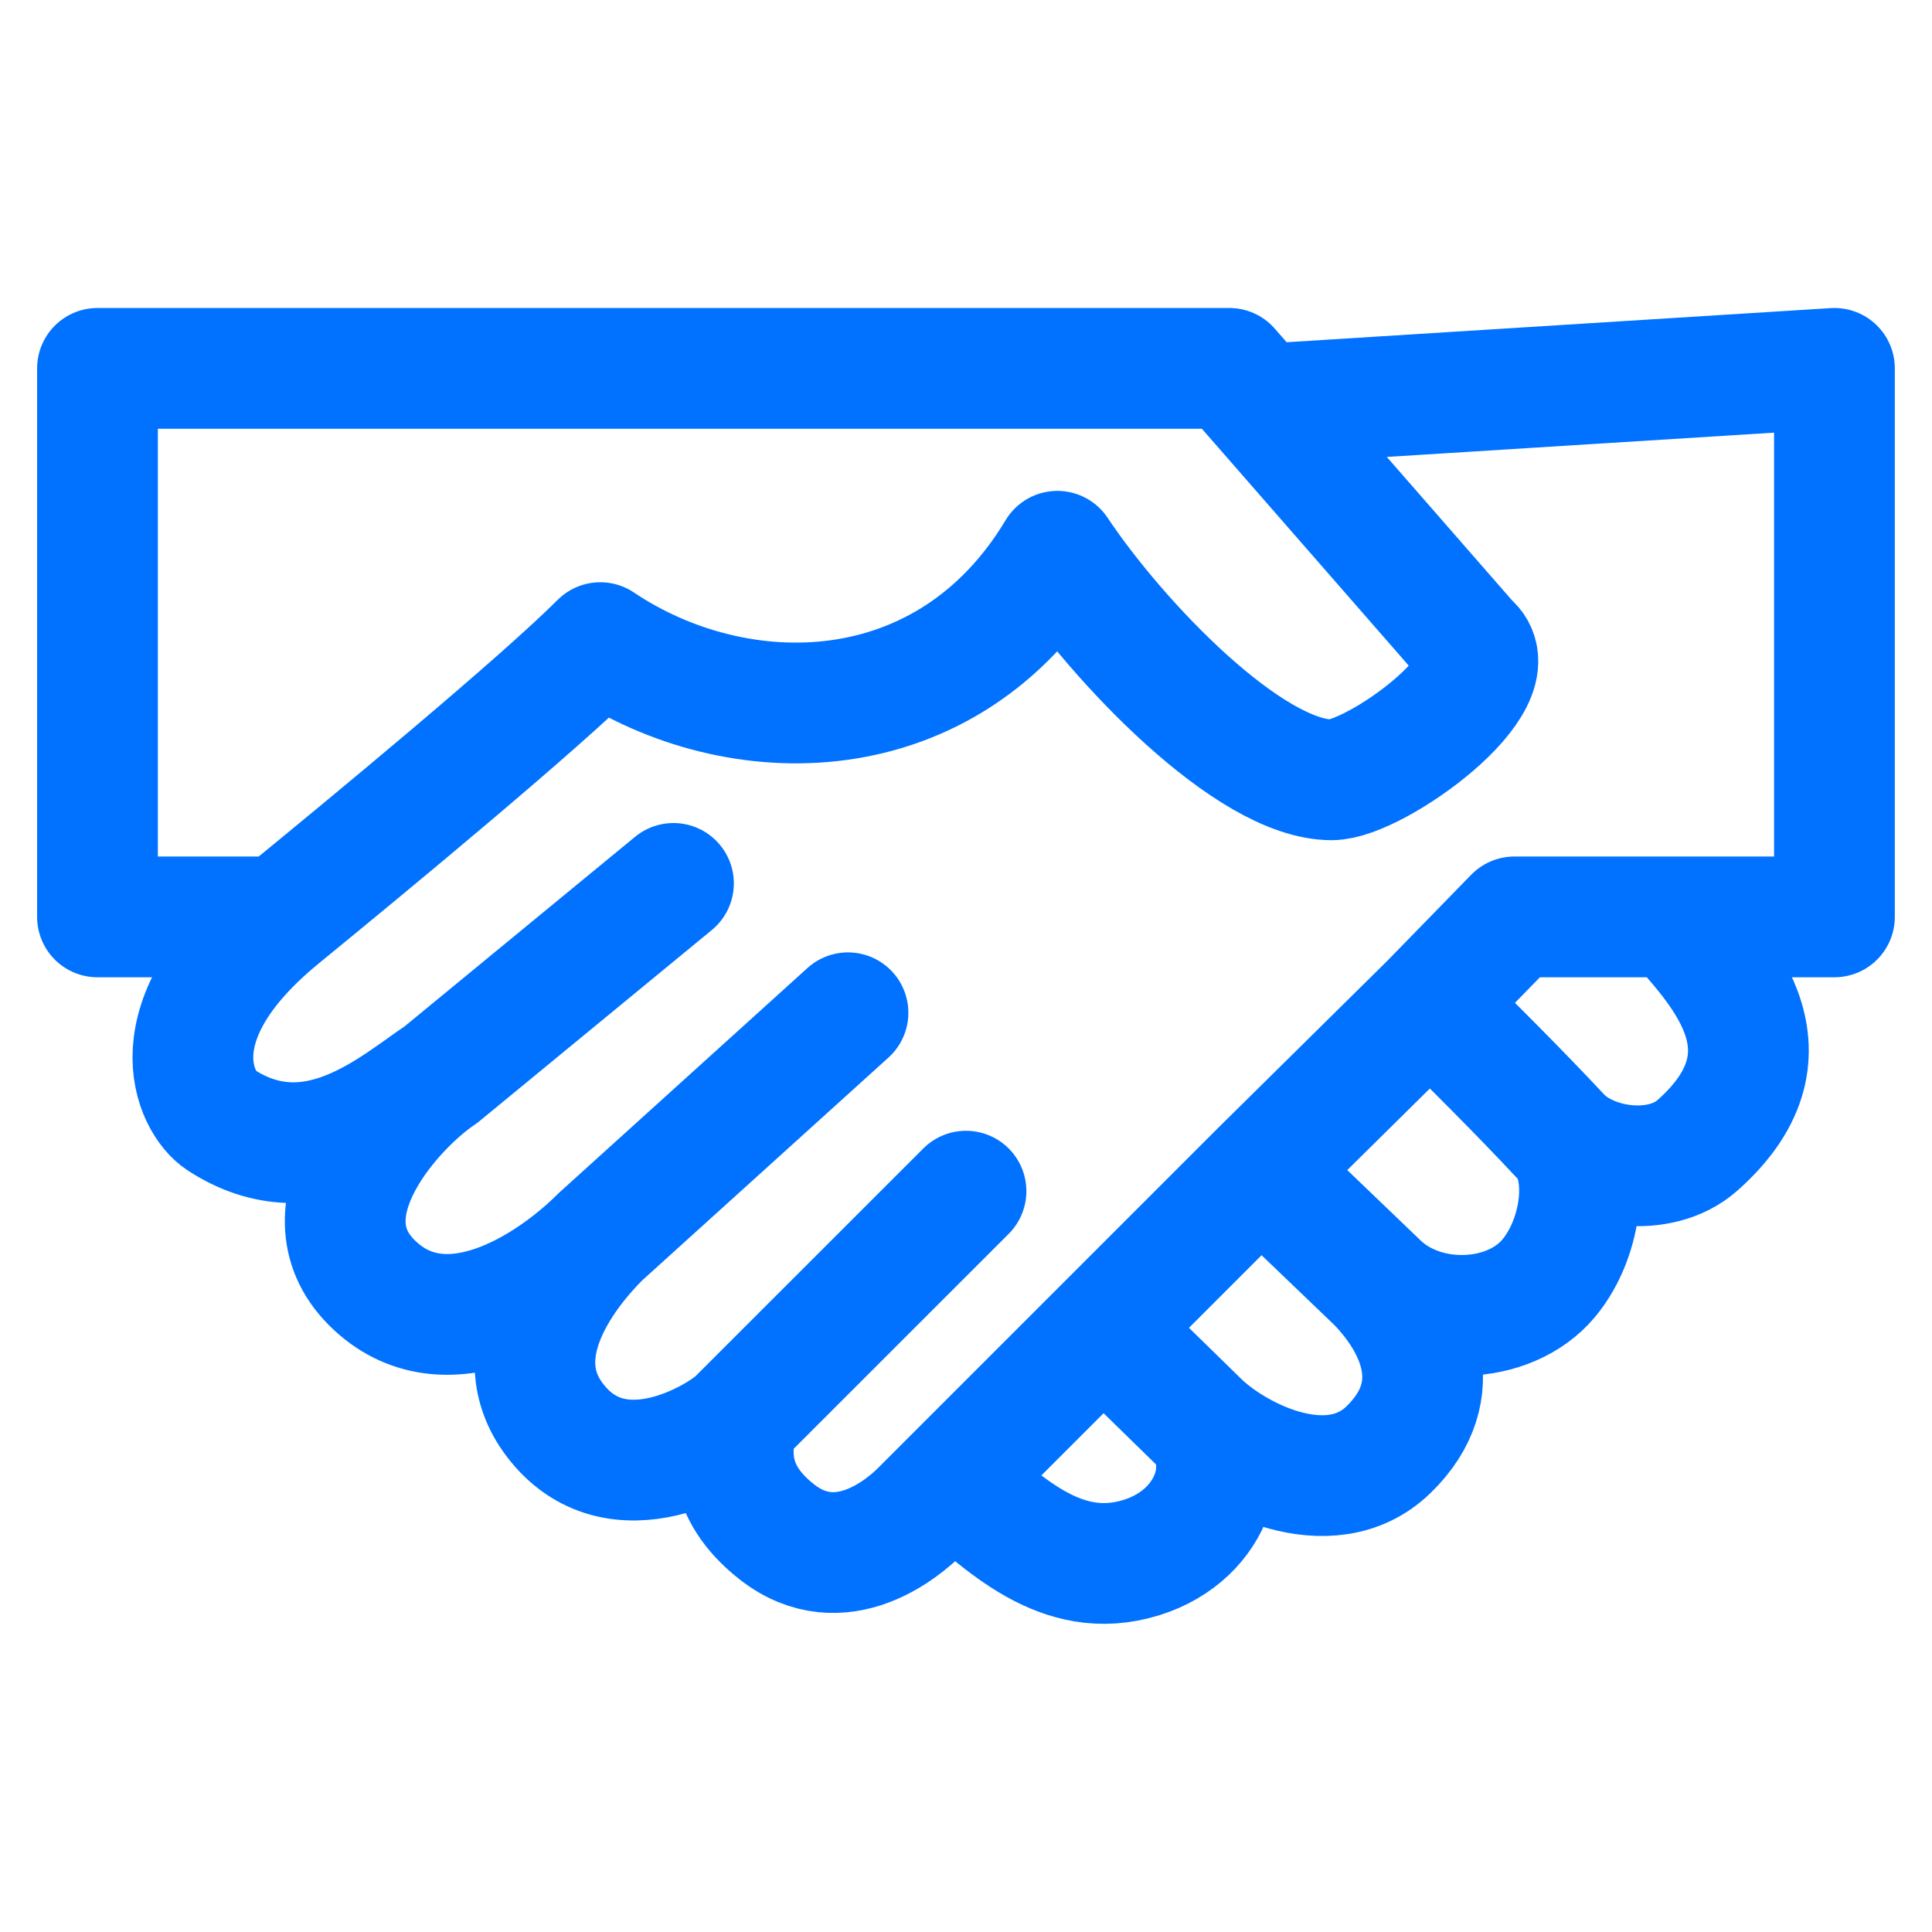 <svg width="24" height="24" viewBox="0 0 24 24" fill="none" xmlns="http://www.w3.org/2000/svg">
<path d="M9.16 17.636C9.085 17.978 8.997 18.518 9.651 19.03C10.451 19.657 11.242 18.961 11.432 18.772L11.822 18.382M9.16 17.636L12 14.797M9.16 17.636C8.968 17.829 7.663 18.662 6.889 17.636C6.268 16.814 6.968 15.854 7.457 15.365M7.457 15.365L10.534 12.581M7.457 15.365C6.838 15.984 5.526 16.841 4.618 15.933C3.709 15.024 4.908 13.729 5.476 13.351M5.476 13.351L8.366 10.974M5.476 13.351C4.908 13.729 3.889 14.662 2.741 13.911C2.424 13.704 1.898 12.687 3.482 11.39M3.482 11.39C4.618 10.461 6.7 8.74 7.457 7.983C9.16 9.127 11.772 9.119 13.135 6.848C13.892 7.983 15.526 9.687 16.542 9.687C17.084 9.687 18.813 8.444 18.246 7.983L15.271 4.576M3.482 11.39H1.211V4.576H15.271M15.271 4.576L15.661 5.023L22.788 4.576V11.39H20.801M20.801 11.39H18.813L17.761 12.469M20.801 11.39C21.274 11.958 22.44 13.03 21.085 14.229C20.618 14.643 19.755 14.511 19.381 14.11M17.761 12.469C18.24 12.933 18.914 13.608 19.381 14.11M17.761 12.469L15.661 14.543M19.381 14.11C19.762 14.456 19.672 15.357 19.24 15.877C18.749 16.468 17.678 16.501 17.11 15.933M17.11 15.933L15.661 14.543M17.11 15.933C17.593 16.433 18.021 17.259 17.248 18.009C16.514 18.721 15.313 18.094 14.868 17.639M15.661 14.543L13.703 16.501M14.868 17.639L13.703 16.501M14.868 17.639C15.361 18.099 15.097 19.062 14.181 19.348C13.168 19.665 12.449 18.89 11.822 18.382M13.703 16.501L11.822 18.382" stroke="#0072FF" stroke-width="1.5" stroke-linecap="round" stroke-linejoin="round"/>
</svg>
